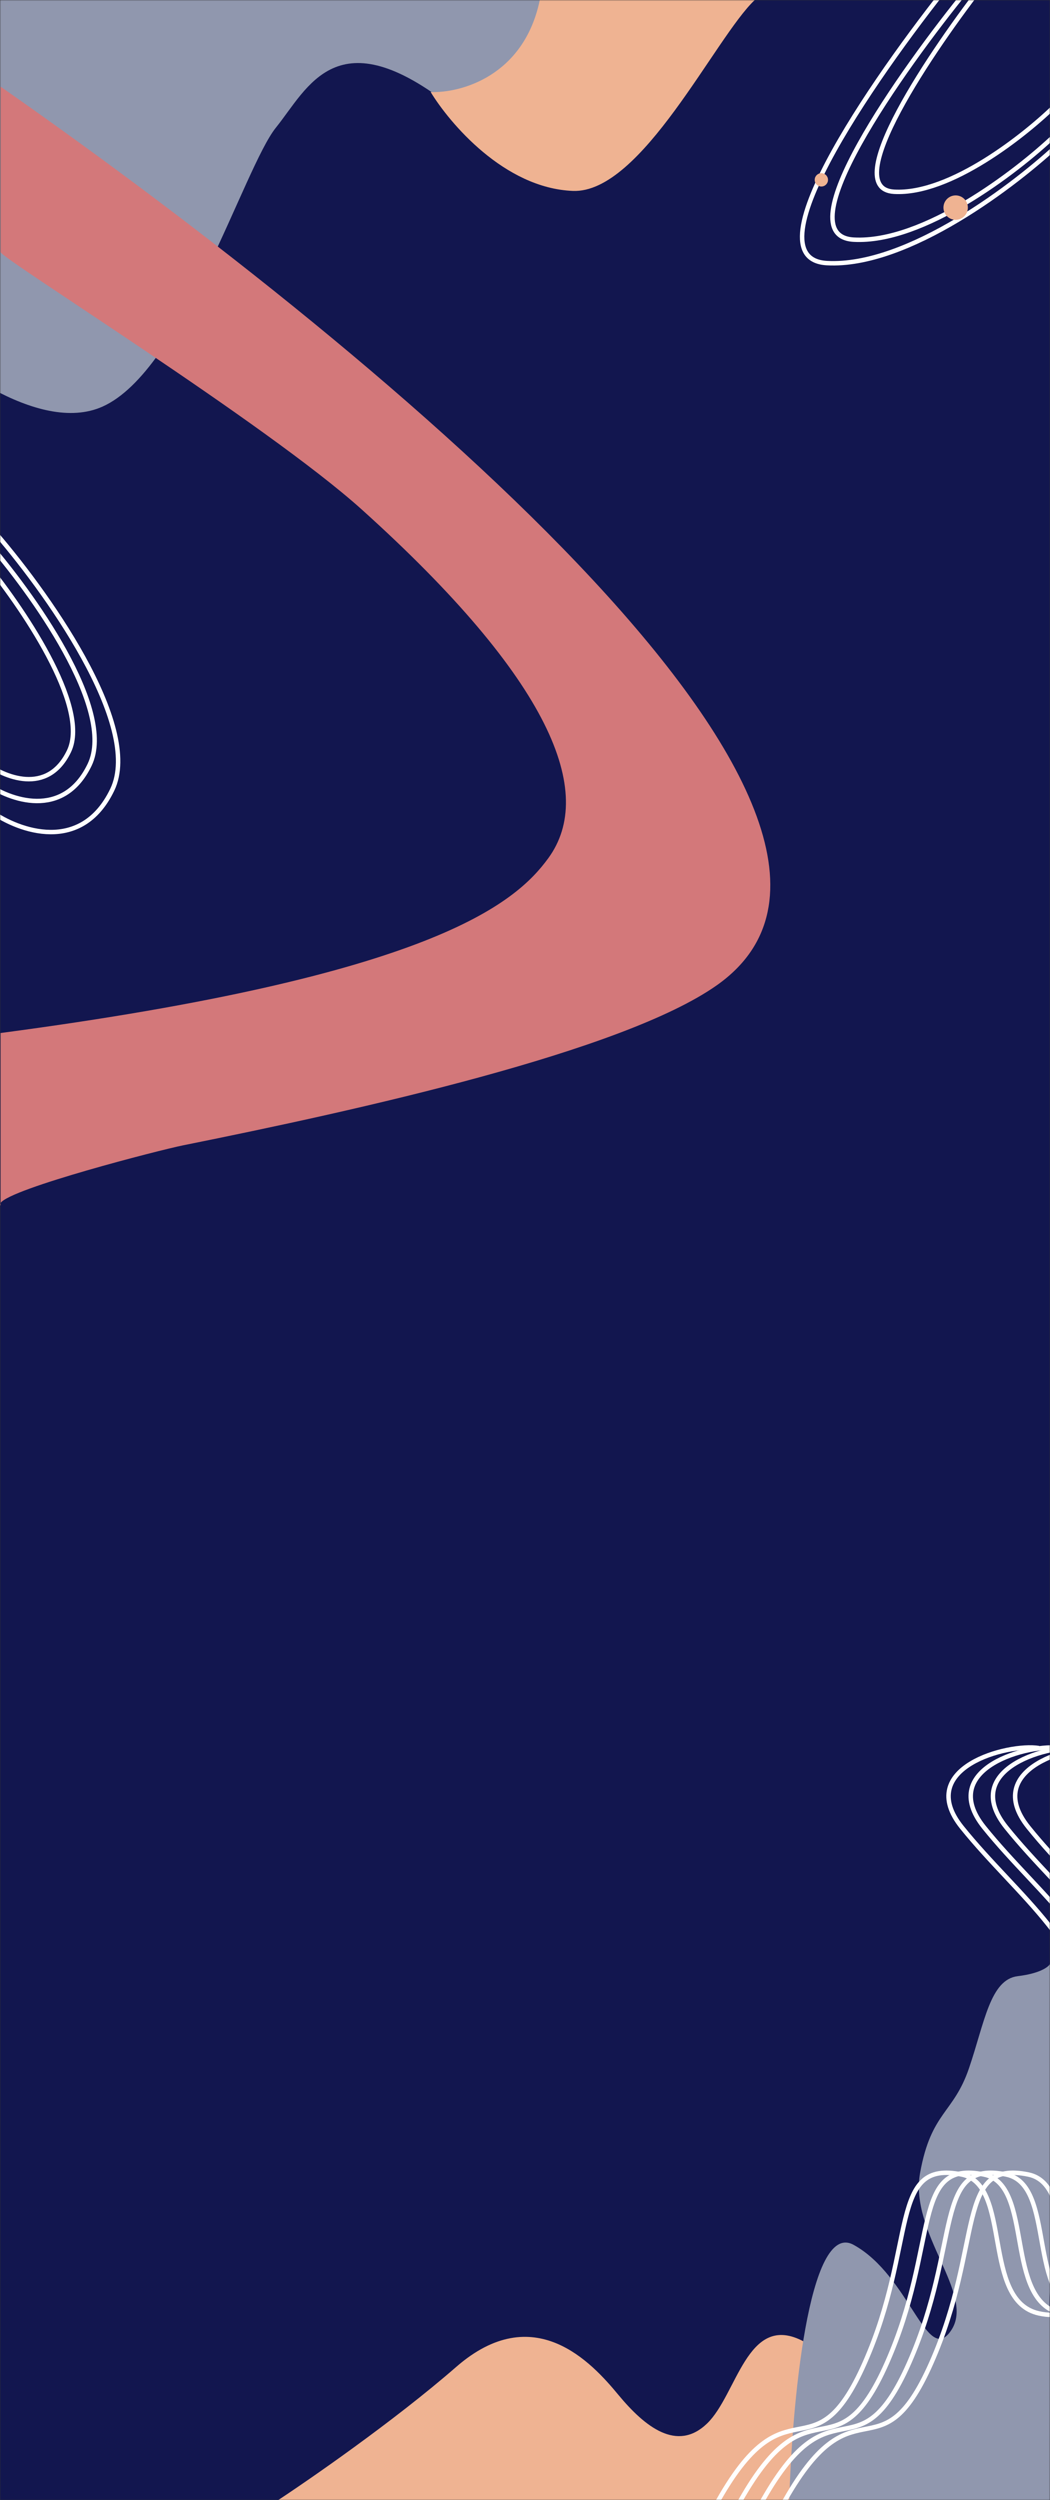 <svg width="473" height="1126" viewBox="0 0 473 1126" fill="none" xmlns="http://www.w3.org/2000/svg">
<rect x="0" y="0" width="473" height="1126" fill="#333333" stroke="none"/>
<mask id="mask0" mask-type="alpha" maskUnits="userSpaceOnUse" x="0" y="0" width="473" height="1126">
<path d="M473 0L473 1126L253.5 1126L-4.9219e-05 1126L0 -2.06755e-05L473 0Z" fill="#12164F"/>
</mask>
<g mask="url(#mask0)">
<rect x="506" y="-82" width="1245" height="559" transform="rotate(90 506 -82)" fill="#12164F"/>
<path d="M432.5 -13.33C397.333 29.777 336.1 116.493 372.5 118.498C408.9 120.503 458 82.909 478 63.862" stroke="white" stroke-width="2"/>
<path d="M444.41 -8.818C419.995 22.305 377.482 84.915 402.754 86.362C428.026 87.81 462.114 60.667 476 46.915" stroke="white" stroke-width="2"/>
<path d="M-45 -1.31571e-05L253.106 -1.26511e-07L256 0C256 29.923 245.581 81.511 203.904 48.476C151.808 7.182 138.784 39.499 124.312 57.453C109.841 75.407 82.346 166.972 46.168 183.131C17.226 196.057 -26.67 162.184 -45 143.632L-45 -1.31571e-05Z" fill="#9097AE"/>
<path d="M258.061 85.984C289.049 87.212 322.122 16.89 340 0L243.163 -4.23287e-06C236.012 34.394 207.408 41.968 194 41.457C202.442 55.276 227.073 84.756 258.061 85.984Z" fill="#EFB392"/>
<path d="M436.001 -5C405.858 31.929 353.373 106.216 384.573 107.934C415.772 109.652 457.857 77.446 475 61.129" stroke="white" stroke-width="2"/>
<path d="M-3.994 237.773C19.998 265.024 64.499 326.759 50.562 355.697C36.626 384.634 8.409 374.278 -3.958 365.483" stroke="white" stroke-width="2"/>
<path d="M-7.653 251.968C9.284 272.353 40.741 318.162 31.078 338.321C21.416 358.48 1.582 350.012 -7.128 343.258" stroke="white" stroke-width="2"/>
<path d="M-6.449 243.118C14.132 266.564 52.309 319.657 40.364 344.465C28.42 369.273 4.219 360.319 -6.388 352.741" stroke="white" stroke-width="2"/>
<circle cx="430.5" cy="93.5" r="5.5" transform="rotate(90 430.5 93.5)" fill="#EFB392"/>
<circle cx="370" cy="81" r="3" transform="rotate(90 370 81)" fill="#EFB392"/>
<path d="M205.501 1066C177.501 1090.4 138.834 1117.17 123.001 1127.5L318.501 1127.5C386.101 1127.5 387.5 1128 403 1122.5C401.667 1110.17 409.901 1078.5 397.501 1078.5C382.001 1078.5 385.501 1066 361.001 1054C336.501 1042 332.001 1078.5 318.501 1091.5C305.001 1104.5 290.501 1093 278.501 1078.5C266.501 1064 240.501 1035.5 205.501 1066Z" fill="#EFB392"/>
<path d="M384.5 1011C364.1 999.8 356.667 1084 355.5 1127.5C362.833 1128.83 442.5 1147.5 473 1129.5C505.177 1110.51 470 1072 473 1032.5L473 884.5C472.333 885.833 468.5 888.8 458.5 890C446 891.5 443.5 911 436.5 931.5C429.5 952 419.5 951 414.5 978.5C409.5 1006 439.5 1033 428.5 1049.5C417.5 1066 410 1025 384.5 1011Z" fill="#9097AE"/>
<path d="M497.995 787.278C484.004 785.045 441.729 796.192 463.321 823.014C488.374 854.134 522.918 877.795 522.917 917.839C522.915 991.939 531.927 1049.38 497.995 1041.89C472.003 1036.16 486.039 984.093 463.321 979.357C430.184 972.449 443.247 1010.63 419.523 1064.23C395.799 1117.83 384.849 1068.7 352 1129" stroke="white" stroke-width="2"/>
<path d="M487.995 787.278C474.004 785.045 431.729 796.192 453.321 823.014C478.374 854.134 512.918 877.795 512.917 917.839C512.915 991.939 521.927 1049.38 487.995 1041.89C462.003 1036.16 476.039 984.093 453.321 979.357C420.184 972.449 433.247 1010.63 409.523 1064.23C385.799 1117.83 374.849 1068.7 342 1129" stroke="white" stroke-width="2"/>
<path d="M467.995 787.278C454.004 785.045 411.729 796.192 433.321 823.014C458.374 854.134 492.918 877.795 492.917 917.839C492.915 991.939 501.927 1049.38 467.995 1041.89C442.003 1036.16 456.039 984.093 433.321 979.357C400.184 972.449 413.247 1010.63 389.523 1064.23C365.799 1117.83 354.849 1068.7 322 1129" stroke="white" stroke-width="2"/>
<path d="M477.995 787.278C464.004 785.045 421.729 796.192 443.321 823.014C468.374 854.134 502.918 877.795 502.917 917.839C502.915 991.939 511.927 1049.38 477.995 1041.89C452.003 1036.16 466.039 984.093 443.321 979.357C410.184 972.449 423.247 1010.63 399.523 1064.23C375.799 1117.83 364.849 1068.7 332 1129" stroke="white" stroke-width="2"/>
<path d="M0.242 39C179.852 164.532 425.079 371.549 322.962 443.699C280.533 473.677 161.601 499.907 82.445 515.833C72.016 517.931 4.794 535.214 0.242 541.792L0.242 543C-0.088 542.655 -0.074 542.249 0.242 541.792L0.242 465.245C194.5 439.5 232.071 406.984 247 386.5C268.5 357 248.255 306.277 163 229.5C120.024 190.798 0.242 116.31 0.242 113.5L0.242 39Z" fill="#D3787A"/>
</g>
</svg>
